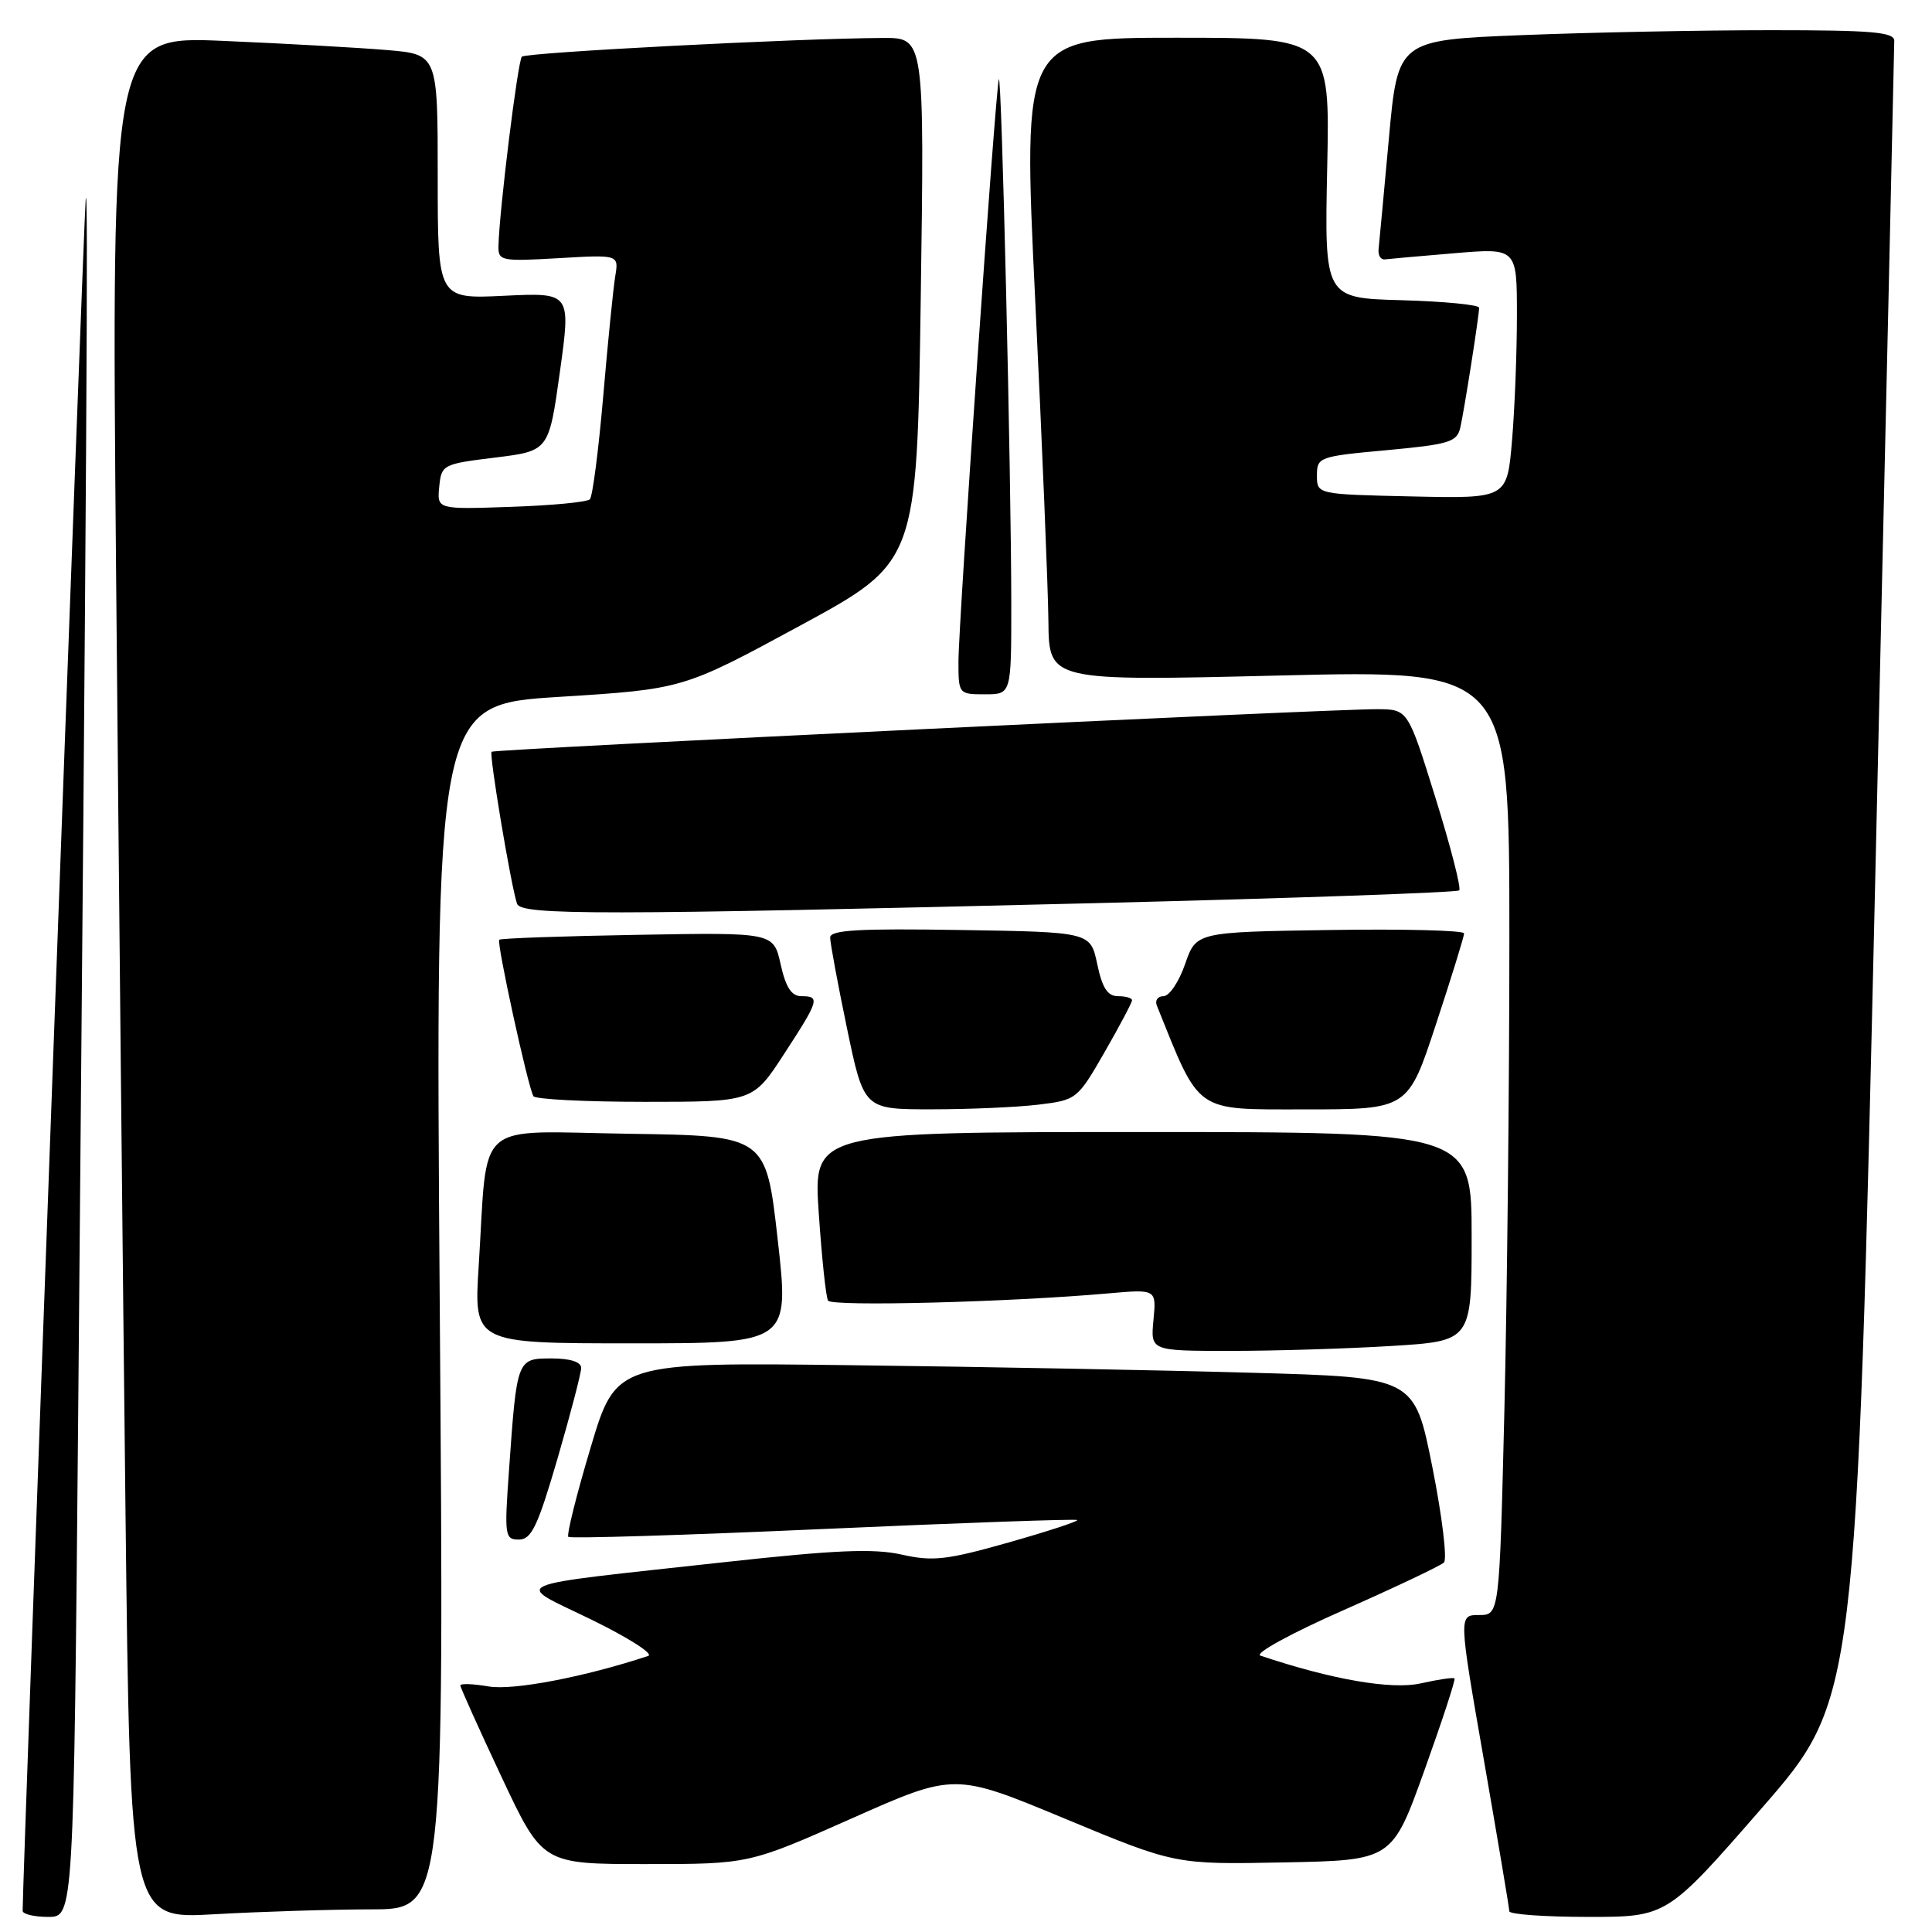 <?xml version="1.0" encoding="UTF-8" standalone="no"?>
<!DOCTYPE svg PUBLIC "-//W3C//DTD SVG 1.1//EN" "http://www.w3.org/Graphics/SVG/1.1/DTD/svg11.dtd" >
<svg xmlns="http://www.w3.org/2000/svg" xmlns:xlink="http://www.w3.org/1999/xlink" version="1.1" viewBox="0 0 256 256">
 <g >
 <path fill="currentColor"
d=" M 10.37 186.25 C 11.47 63.80 11.72 22.44 11.35 26.50 C 11.08 29.49 3.00 248.76 3.00 253.19 C 3.00 253.63 4.52 254.00 6.38 254.00 C 9.76 254.00 9.76 254.00 10.37 186.25 Z  M 49.18 253.00 C 58.86 253.00 58.86 253.00 58.27 173.18 C 57.69 93.36 57.69 93.36 74.09 92.34 C 90.50 91.31 90.50 91.31 106.00 82.91 C 121.50 74.50 121.50 74.50 122.00 39.75 C 122.50 5.00 122.50 5.00 117.00 5.03 C 105.72 5.08 69.71 6.95 69.15 7.51 C 68.61 8.05 66.16 27.87 66.05 32.58 C 66.00 34.57 66.40 34.65 74.00 34.21 C 82.00 33.74 82.00 33.74 81.52 36.62 C 81.26 38.20 80.54 45.35 79.93 52.50 C 79.31 59.65 78.52 65.80 78.16 66.16 C 77.80 66.53 73.09 66.98 67.70 67.16 C 57.91 67.50 57.91 67.50 58.20 64.50 C 58.49 61.57 58.67 61.48 65.61 60.63 C 72.73 59.75 72.73 59.75 74.19 49.26 C 75.65 38.77 75.65 38.77 66.83 39.19 C 58.00 39.62 58.00 39.62 58.00 23.41 C 58.00 7.20 58.00 7.20 51.25 6.63 C 47.54 6.32 37.81 5.77 29.63 5.42 C 14.76 4.78 14.76 4.78 15.38 75.64 C 15.73 114.61 16.29 170.75 16.63 200.40 C 17.25 254.29 17.25 254.29 28.37 253.65 C 34.49 253.30 43.86 253.01 49.18 253.00 Z  M 233.43 239.60 C 245.97 225.21 245.97 225.21 248.49 116.02 C 249.87 55.96 251.00 6.19 251.00 5.41 C 251.00 4.25 248.07 4.00 234.66 4.00 C 225.67 4.00 210.87 4.29 201.77 4.65 C 185.22 5.31 185.22 5.31 184.03 18.40 C 183.37 25.61 182.76 32.17 182.67 33.00 C 182.58 33.83 182.95 34.44 183.50 34.37 C 184.05 34.30 188.21 33.93 192.75 33.55 C 201.00 32.86 201.00 32.86 201.00 41.78 C 201.00 46.69 200.71 54.15 200.35 58.38 C 199.70 66.06 199.70 66.06 187.10 65.78 C 174.50 65.50 174.50 65.50 174.50 63.00 C 174.50 60.57 174.78 60.47 183.76 59.65 C 192.06 58.88 193.06 58.57 193.50 56.65 C 194.04 54.25 195.98 41.90 195.99 40.78 C 196.00 40.39 191.39 39.94 185.75 39.78 C 175.50 39.50 175.50 39.50 175.86 22.25 C 176.23 5.00 176.23 5.00 155.86 5.00 C 135.50 5.00 135.50 5.00 137.17 39.75 C 138.09 58.86 138.88 78.04 138.92 82.37 C 139.00 90.25 139.00 90.25 169.50 89.51 C 200.00 88.77 200.00 88.77 200.00 124.22 C 200.00 143.72 199.70 171.90 199.34 186.84 C 198.68 214.00 198.68 214.00 195.97 214.00 C 193.27 214.00 193.27 214.00 196.63 233.25 C 198.47 243.84 199.99 252.84 199.99 253.25 C 200.00 253.66 204.70 254.00 210.44 254.00 C 220.88 254.00 220.88 254.00 233.43 239.60 Z  M 112.86 240.95 C 126.48 234.90 126.48 234.90 141.10 240.98 C 155.73 247.06 155.73 247.06 170.09 246.78 C 184.46 246.50 184.46 246.50 188.74 234.59 C 191.09 228.04 192.89 222.55 192.73 222.40 C 192.57 222.24 190.55 222.54 188.24 223.06 C 184.38 223.92 176.49 222.56 167.01 219.38 C 166.18 219.10 171.11 216.40 178.01 213.36 C 184.88 210.32 190.87 207.48 191.33 207.04 C 191.78 206.60 191.09 200.90 189.79 194.37 C 187.42 182.50 187.42 182.50 165.96 181.90 C 154.16 181.56 130.35 181.11 113.07 180.90 C 81.63 180.50 81.63 180.50 78.25 191.85 C 76.38 198.09 75.06 203.40 75.31 203.64 C 75.56 203.89 90.76 203.42 109.10 202.60 C 127.44 201.78 142.58 201.25 142.74 201.41 C 142.91 201.58 138.81 202.92 133.63 204.39 C 125.44 206.71 123.60 206.92 119.47 205.99 C 115.76 205.16 110.70 205.38 96.12 206.98 C 66.26 210.27 67.96 209.54 78.39 214.62 C 83.28 217.01 86.65 219.16 85.89 219.42 C 77.49 222.20 68.05 224.01 64.79 223.47 C 62.71 223.11 61.00 223.05 61.00 223.33 C 61.00 223.61 63.45 229.05 66.44 235.42 C 71.88 247.00 71.88 247.00 85.56 247.00 C 99.24 247.00 99.24 247.00 112.86 240.95 Z  M 73.88 193.25 C 75.60 187.34 77.01 181.94 77.01 181.25 C 77.00 180.46 75.55 180.00 73.08 180.00 C 68.50 180.00 68.49 180.02 67.45 194.75 C 66.82 203.52 66.89 204.00 68.76 204.00 C 70.42 204.00 71.26 202.23 73.88 193.25 Z  M 184.34 178.35 C 195.00 177.70 195.00 177.70 195.00 163.85 C 195.00 150.00 195.00 150.00 151.38 150.00 C 107.76 150.00 107.76 150.00 108.49 160.75 C 108.89 166.66 109.44 171.88 109.72 172.34 C 110.21 173.15 133.83 172.54 146.86 171.38 C 153.23 170.82 153.23 170.82 152.84 174.91 C 152.45 179.00 152.45 179.00 163.07 179.00 C 168.91 179.00 178.48 178.71 184.34 178.35 Z  M 103.05 164.25 C 101.50 150.50 101.50 150.50 83.34 150.23 C 62.53 149.92 64.68 148.02 63.43 167.75 C 62.78 178.00 62.78 178.00 83.69 178.00 C 104.60 178.00 104.60 178.00 103.05 164.25 Z  M 137.61 146.37 C 142.64 145.76 142.77 145.67 146.36 139.42 C 148.36 135.94 150.00 132.84 150.00 132.54 C 150.00 132.24 149.16 132.00 148.14 132.00 C 146.76 132.00 146.05 130.90 145.39 127.75 C 144.49 123.50 144.49 123.50 127.25 123.23 C 113.80 123.01 110.00 123.23 110.00 124.23 C 110.00 124.93 111.00 130.34 112.23 136.25 C 114.47 147.00 114.47 147.00 123.48 146.99 C 128.44 146.99 134.80 146.71 137.61 146.37 Z  M 190.28 135.70 C 192.33 129.49 194.00 124.08 194.00 123.68 C 194.00 123.28 186.01 123.08 176.25 123.23 C 158.50 123.50 158.50 123.50 157.03 127.75 C 156.22 130.09 154.94 132.00 154.17 132.00 C 153.41 132.00 153.01 132.56 153.29 133.25 C 159.08 147.63 158.17 147.00 172.91 147.00 C 186.57 147.00 186.57 147.00 190.28 135.70 Z  M 103.88 139.68 C 108.55 132.52 108.70 132.00 106.19 132.00 C 104.88 132.00 104.12 130.84 103.44 127.78 C 102.50 123.55 102.50 123.55 84.50 123.87 C 74.60 124.04 66.34 124.33 66.15 124.52 C 65.78 124.89 69.95 144.01 70.68 145.25 C 70.92 145.66 77.56 146.00 85.44 146.00 C 99.77 146.00 99.77 146.00 103.88 139.68 Z  M 145.17 119.67 C 171.39 119.02 193.07 118.26 193.35 117.98 C 193.64 117.70 192.22 112.19 190.21 105.73 C 186.56 94.00 186.56 94.00 182.53 93.97 C 176.72 93.92 65.57 99.26 65.14 99.61 C 64.78 99.89 67.70 117.36 68.51 119.75 C 69.04 121.29 79.59 121.28 145.17 119.67 Z  M 134.00 80.25 C 134.00 63.30 132.72 9.32 132.35 10.50 C 131.90 11.96 127.00 82.56 127.00 87.67 C 127.00 91.95 127.04 92.00 130.50 92.00 C 134.00 92.00 134.00 92.00 134.00 80.25 Z "/>
</g>
</svg>